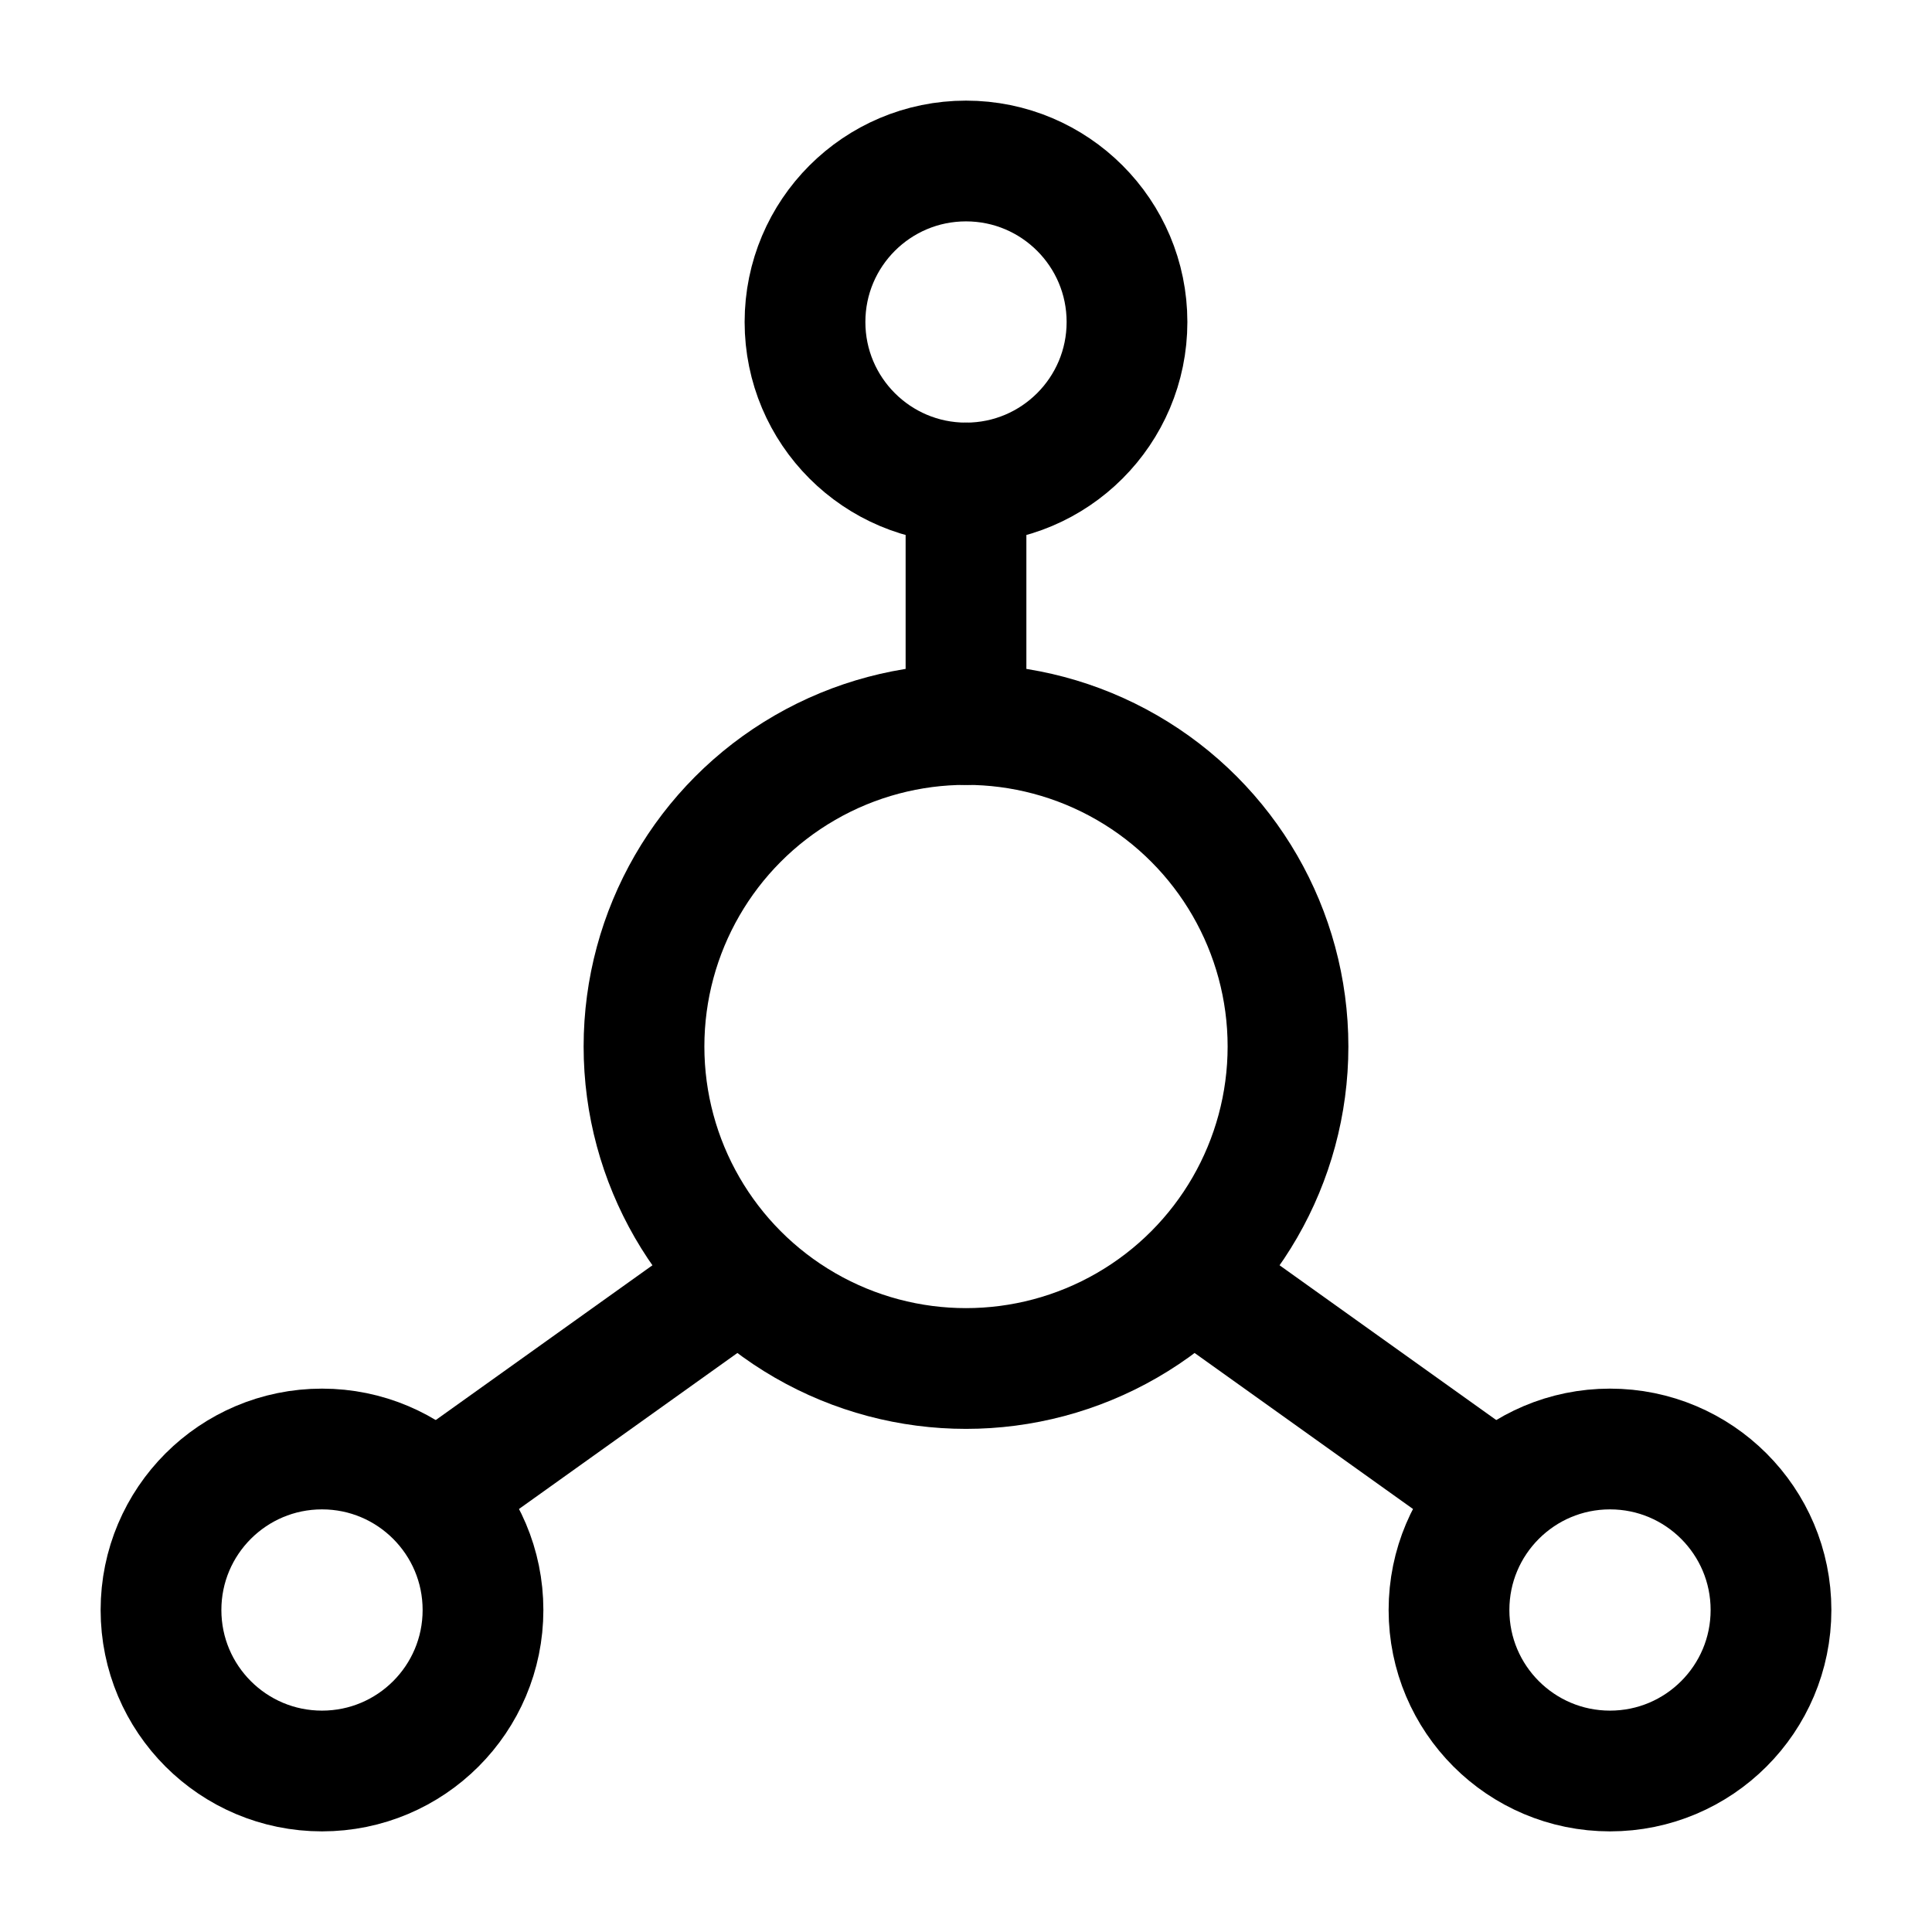 <svg viewBox="0 0 24 24" fill="none" xmlns="http://www.w3.org/2000/svg"><circle cx="12" cy="13" r="4" stroke="currentColor" stroke-width="1.5" stroke-linecap="round" stroke-linejoin="round"/><circle cx="12" cy="4" r="2" stroke="currentColor" stroke-width="1.5" stroke-linecap="round" stroke-linejoin="round"/><circle cx="4" cy="20" r="2" stroke="currentColor" stroke-width="1.5" stroke-linecap="round" stroke-linejoin="round"/><circle cx="20" cy="20" r="2" stroke="currentColor" stroke-width="1.5" stroke-linecap="round" stroke-linejoin="round"/><path d="M12 9V6M18.5 18.5L15 16M5.5 18.5L9 16" stroke="currentColor" stroke-width="1.5" stroke-linecap="round" stroke-linejoin="round"/></svg>